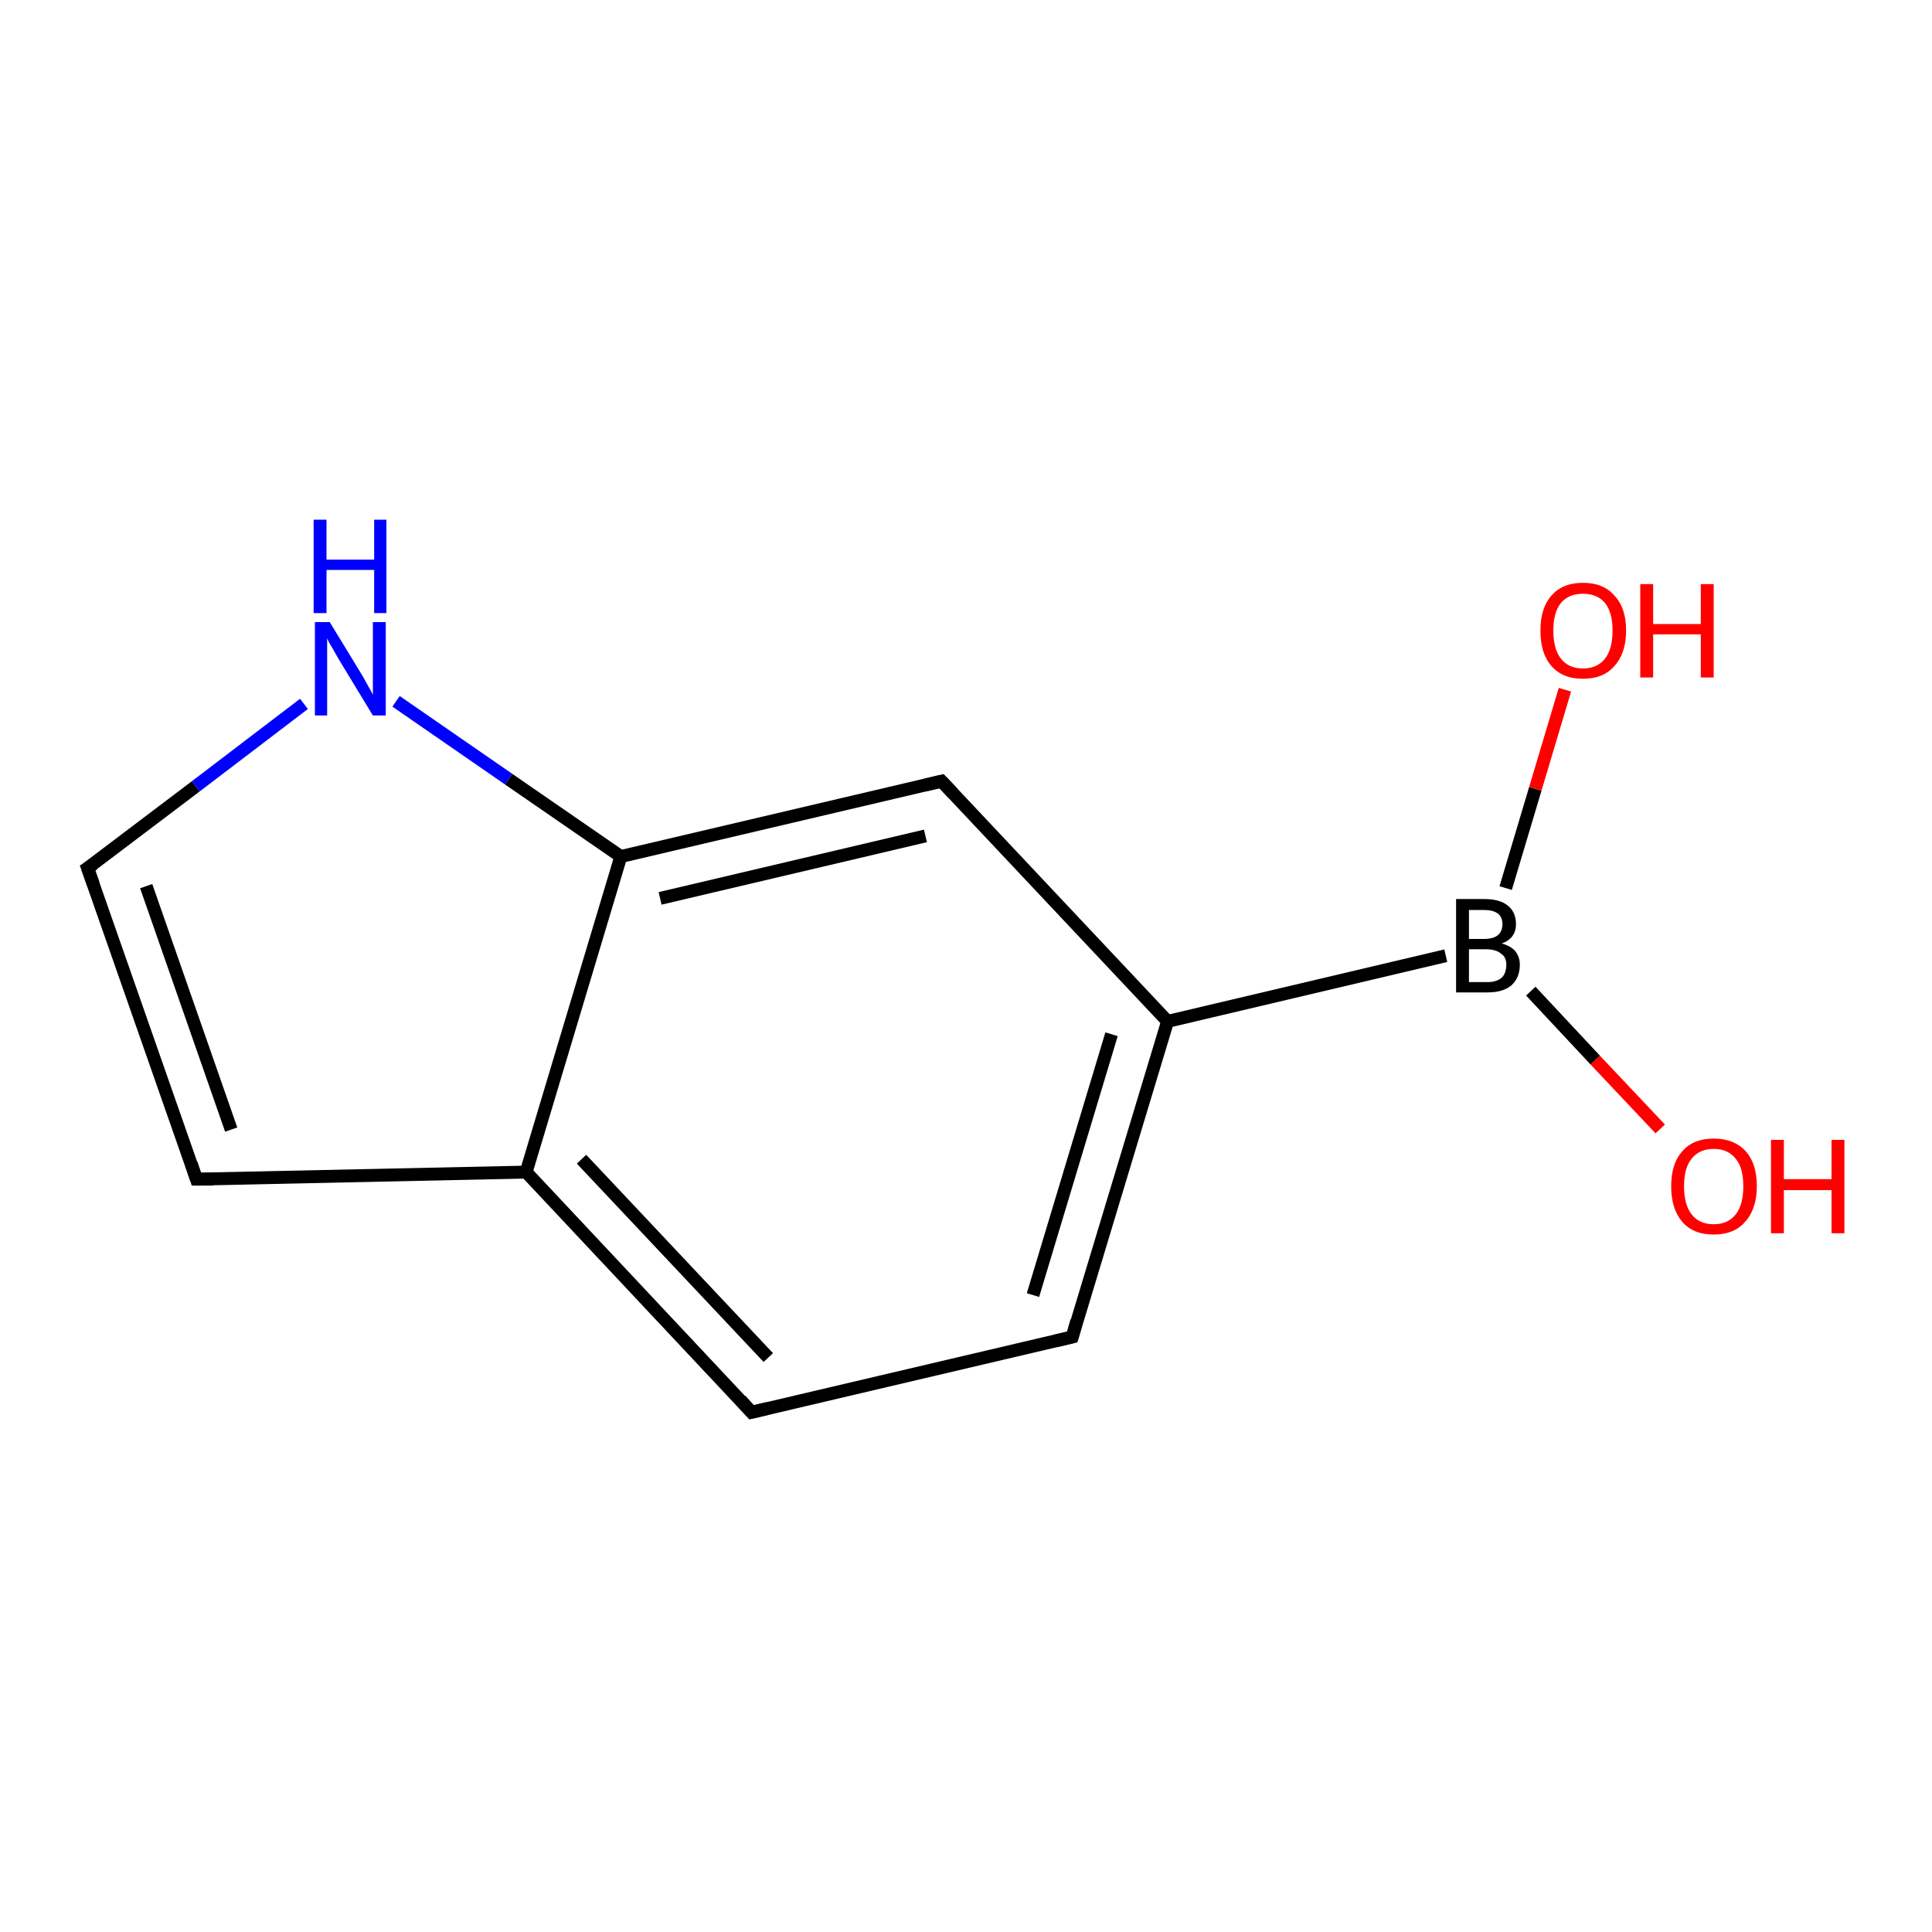 <?xml version='1.0' encoding='iso-8859-1'?>
<svg version='1.1' baseProfile='full'
              xmlns='http://www.w3.org/2000/svg'
                      xmlns:rdkit='http://www.rdkit.org/xml'
                      xmlns:xlink='http://www.w3.org/1999/xlink'
                  xml:space='preserve'
width='300px' height='300px' viewBox='0 0 300 300'>
<!-- END OF HEADER -->
<rect style='opacity:1.0;fill:#FFFFFF;stroke:none' width='300.0' height='300.0' x='0.0' y='0.0'> </rect>
<path class='bond-0 atom-0 atom-1' d='M 257.8,175.3 L 247.7,164.6' style='fill:none;fill-rule:evenodd;stroke:#FF0000;stroke-width:2.0px;stroke-linecap:butt;stroke-linejoin:miter;stroke-opacity:1' />
<path class='bond-0 atom-0 atom-1' d='M 247.7,164.6 L 237.7,153.9' style='fill:none;fill-rule:evenodd;stroke:#000000;stroke-width:2.0px;stroke-linecap:butt;stroke-linejoin:miter;stroke-opacity:1' />
<path class='bond-1 atom-1 atom-2' d='M 233.8,137.9 L 238.4,122.5' style='fill:none;fill-rule:evenodd;stroke:#000000;stroke-width:2.0px;stroke-linecap:butt;stroke-linejoin:miter;stroke-opacity:1' />
<path class='bond-1 atom-1 atom-2' d='M 238.4,122.5 L 243.0,107.1' style='fill:none;fill-rule:evenodd;stroke:#FF0000;stroke-width:2.0px;stroke-linecap:butt;stroke-linejoin:miter;stroke-opacity:1' />
<path class='bond-2 atom-1 atom-3' d='M 224.5,148.4 L 181.3,158.6' style='fill:none;fill-rule:evenodd;stroke:#000000;stroke-width:2.0px;stroke-linecap:butt;stroke-linejoin:miter;stroke-opacity:1' />
<path class='bond-3 atom-3 atom-4' d='M 181.3,158.6 L 166.5,207.6' style='fill:none;fill-rule:evenodd;stroke:#000000;stroke-width:2.0px;stroke-linecap:butt;stroke-linejoin:miter;stroke-opacity:1' />
<path class='bond-3 atom-3 atom-4' d='M 172.6,160.6 L 160.4,201.1' style='fill:none;fill-rule:evenodd;stroke:#000000;stroke-width:2.0px;stroke-linecap:butt;stroke-linejoin:miter;stroke-opacity:1' />
<path class='bond-4 atom-4 atom-5' d='M 166.5,207.6 L 116.7,219.3' style='fill:none;fill-rule:evenodd;stroke:#000000;stroke-width:2.0px;stroke-linecap:butt;stroke-linejoin:miter;stroke-opacity:1' />
<path class='bond-5 atom-5 atom-6' d='M 116.7,219.3 L 81.7,182.0' style='fill:none;fill-rule:evenodd;stroke:#000000;stroke-width:2.0px;stroke-linecap:butt;stroke-linejoin:miter;stroke-opacity:1' />
<path class='bond-5 atom-5 atom-6' d='M 119.3,210.8 L 90.3,180.0' style='fill:none;fill-rule:evenodd;stroke:#000000;stroke-width:2.0px;stroke-linecap:butt;stroke-linejoin:miter;stroke-opacity:1' />
<path class='bond-6 atom-6 atom-7' d='M 81.7,182.0 L 30.5,183.1' style='fill:none;fill-rule:evenodd;stroke:#000000;stroke-width:2.0px;stroke-linecap:butt;stroke-linejoin:miter;stroke-opacity:1' />
<path class='bond-7 atom-7 atom-8' d='M 30.5,183.1 L 13.6,134.8' style='fill:none;fill-rule:evenodd;stroke:#000000;stroke-width:2.0px;stroke-linecap:butt;stroke-linejoin:miter;stroke-opacity:1' />
<path class='bond-7 atom-7 atom-8' d='M 35.9,175.4 L 22.7,137.6' style='fill:none;fill-rule:evenodd;stroke:#000000;stroke-width:2.0px;stroke-linecap:butt;stroke-linejoin:miter;stroke-opacity:1' />
<path class='bond-8 atom-8 atom-9' d='M 13.6,134.8 L 30.4,122.1' style='fill:none;fill-rule:evenodd;stroke:#000000;stroke-width:2.0px;stroke-linecap:butt;stroke-linejoin:miter;stroke-opacity:1' />
<path class='bond-8 atom-8 atom-9' d='M 30.4,122.1 L 47.2,109.3' style='fill:none;fill-rule:evenodd;stroke:#0000FF;stroke-width:2.0px;stroke-linecap:butt;stroke-linejoin:miter;stroke-opacity:1' />
<path class='bond-9 atom-9 atom-10' d='M 61.5,108.9 L 79.0,121.0' style='fill:none;fill-rule:evenodd;stroke:#0000FF;stroke-width:2.0px;stroke-linecap:butt;stroke-linejoin:miter;stroke-opacity:1' />
<path class='bond-9 atom-9 atom-10' d='M 79.0,121.0 L 96.4,133.0' style='fill:none;fill-rule:evenodd;stroke:#000000;stroke-width:2.0px;stroke-linecap:butt;stroke-linejoin:miter;stroke-opacity:1' />
<path class='bond-10 atom-10 atom-11' d='M 96.4,133.0 L 146.2,121.3' style='fill:none;fill-rule:evenodd;stroke:#000000;stroke-width:2.0px;stroke-linecap:butt;stroke-linejoin:miter;stroke-opacity:1' />
<path class='bond-10 atom-10 atom-11' d='M 102.5,139.5 L 143.7,129.8' style='fill:none;fill-rule:evenodd;stroke:#000000;stroke-width:2.0px;stroke-linecap:butt;stroke-linejoin:miter;stroke-opacity:1' />
<path class='bond-11 atom-11 atom-3' d='M 146.2,121.3 L 181.3,158.6' style='fill:none;fill-rule:evenodd;stroke:#000000;stroke-width:2.0px;stroke-linecap:butt;stroke-linejoin:miter;stroke-opacity:1' />
<path class='bond-12 atom-10 atom-6' d='M 96.4,133.0 L 81.7,182.0' style='fill:none;fill-rule:evenodd;stroke:#000000;stroke-width:2.0px;stroke-linecap:butt;stroke-linejoin:miter;stroke-opacity:1' />
<path d='M 167.2,205.1 L 166.5,207.6 L 164.0,208.2' style='fill:none;stroke:#000000;stroke-width:2.0px;stroke-linecap:butt;stroke-linejoin:miter;stroke-opacity:1;' />
<path d='M 119.2,218.7 L 116.7,219.3 L 115.0,217.4' style='fill:none;stroke:#000000;stroke-width:2.0px;stroke-linecap:butt;stroke-linejoin:miter;stroke-opacity:1;' />
<path d='M 33.1,183.1 L 30.5,183.1 L 29.7,180.7' style='fill:none;stroke:#000000;stroke-width:2.0px;stroke-linecap:butt;stroke-linejoin:miter;stroke-opacity:1;' />
<path d='M 14.5,137.3 L 13.6,134.8 L 14.5,134.2' style='fill:none;stroke:#000000;stroke-width:2.0px;stroke-linecap:butt;stroke-linejoin:miter;stroke-opacity:1;' />
<path d='M 143.7,121.9 L 146.2,121.3 L 148.0,123.2' style='fill:none;stroke:#000000;stroke-width:2.0px;stroke-linecap:butt;stroke-linejoin:miter;stroke-opacity:1;' />
<path class='atom-0' d='M 259.5 184.2
Q 259.5 180.7, 261.2 178.8
Q 262.9 176.8, 266.1 176.8
Q 269.3 176.8, 271.1 178.8
Q 272.8 180.7, 272.8 184.2
Q 272.8 187.7, 271.0 189.7
Q 269.3 191.7, 266.1 191.7
Q 262.9 191.7, 261.2 189.7
Q 259.5 187.7, 259.5 184.2
M 266.1 190.1
Q 268.3 190.1, 269.5 188.6
Q 270.7 187.1, 270.7 184.2
Q 270.7 181.3, 269.5 179.9
Q 268.3 178.4, 266.1 178.4
Q 263.9 178.4, 262.7 179.9
Q 261.5 181.3, 261.5 184.2
Q 261.5 187.1, 262.7 188.6
Q 263.9 190.1, 266.1 190.1
' fill='#FF0000'/>
<path class='atom-0' d='M 275.0 177.0
L 277.0 177.0
L 277.0 183.1
L 284.4 183.1
L 284.4 177.0
L 286.4 177.0
L 286.4 191.5
L 284.4 191.5
L 284.4 184.8
L 277.0 184.8
L 277.0 191.5
L 275.0 191.5
L 275.0 177.0
' fill='#FF0000'/>
<path class='atom-1' d='M 233.2 146.5
Q 234.6 146.9, 235.3 147.7
Q 236.0 148.6, 236.0 149.8
Q 236.0 151.8, 234.7 153.0
Q 233.4 154.1, 231.0 154.1
L 226.1 154.1
L 226.1 139.6
L 230.4 139.6
Q 232.9 139.6, 234.1 140.6
Q 235.4 141.6, 235.4 143.5
Q 235.4 145.7, 233.2 146.5
M 228.1 141.3
L 228.1 145.8
L 230.4 145.8
Q 231.9 145.8, 232.6 145.2
Q 233.3 144.6, 233.3 143.5
Q 233.3 141.3, 230.4 141.3
L 228.1 141.3
M 231.0 152.5
Q 232.4 152.5, 233.2 151.8
Q 233.9 151.1, 233.9 149.8
Q 233.9 148.6, 233.1 148.1
Q 232.3 147.4, 230.7 147.4
L 228.1 147.4
L 228.1 152.5
L 231.0 152.5
' fill='#000000'/>
<path class='atom-2' d='M 239.2 97.9
Q 239.2 94.4, 240.9 92.5
Q 242.6 90.5, 245.8 90.5
Q 249.0 90.5, 250.7 92.5
Q 252.5 94.4, 252.5 97.9
Q 252.5 101.4, 250.7 103.4
Q 249.0 105.4, 245.8 105.4
Q 242.6 105.4, 240.9 103.4
Q 239.2 101.5, 239.2 97.9
M 245.8 103.8
Q 248.0 103.8, 249.2 102.3
Q 250.4 100.8, 250.4 97.9
Q 250.4 95.1, 249.2 93.6
Q 248.0 92.2, 245.8 92.2
Q 243.6 92.2, 242.4 93.6
Q 241.2 95.1, 241.2 97.9
Q 241.2 100.8, 242.4 102.3
Q 243.6 103.8, 245.8 103.8
' fill='#FF0000'/>
<path class='atom-2' d='M 254.7 90.7
L 256.7 90.7
L 256.7 96.9
L 264.1 96.9
L 264.1 90.7
L 266.1 90.7
L 266.1 105.2
L 264.1 105.2
L 264.1 98.5
L 256.7 98.5
L 256.7 105.2
L 254.7 105.2
L 254.7 90.7
' fill='#FF0000'/>
<path class='atom-9' d='M 51.2 96.6
L 55.9 104.3
Q 56.4 105.1, 57.1 106.4
Q 57.9 107.8, 57.9 107.9
L 57.9 96.6
L 59.9 96.6
L 59.9 111.1
L 57.9 111.1
L 52.8 102.7
Q 52.2 101.7, 51.6 100.6
Q 50.9 99.5, 50.8 99.1
L 50.8 111.1
L 48.9 111.1
L 48.9 96.6
L 51.2 96.6
' fill='#0000FF'/>
<path class='atom-9' d='M 48.7 80.7
L 50.7 80.7
L 50.7 86.9
L 58.1 86.9
L 58.1 80.7
L 60.0 80.7
L 60.0 95.2
L 58.1 95.2
L 58.1 88.5
L 50.7 88.5
L 50.7 95.2
L 48.7 95.2
L 48.7 80.7
' fill='#0000FF'/>
</svg>
